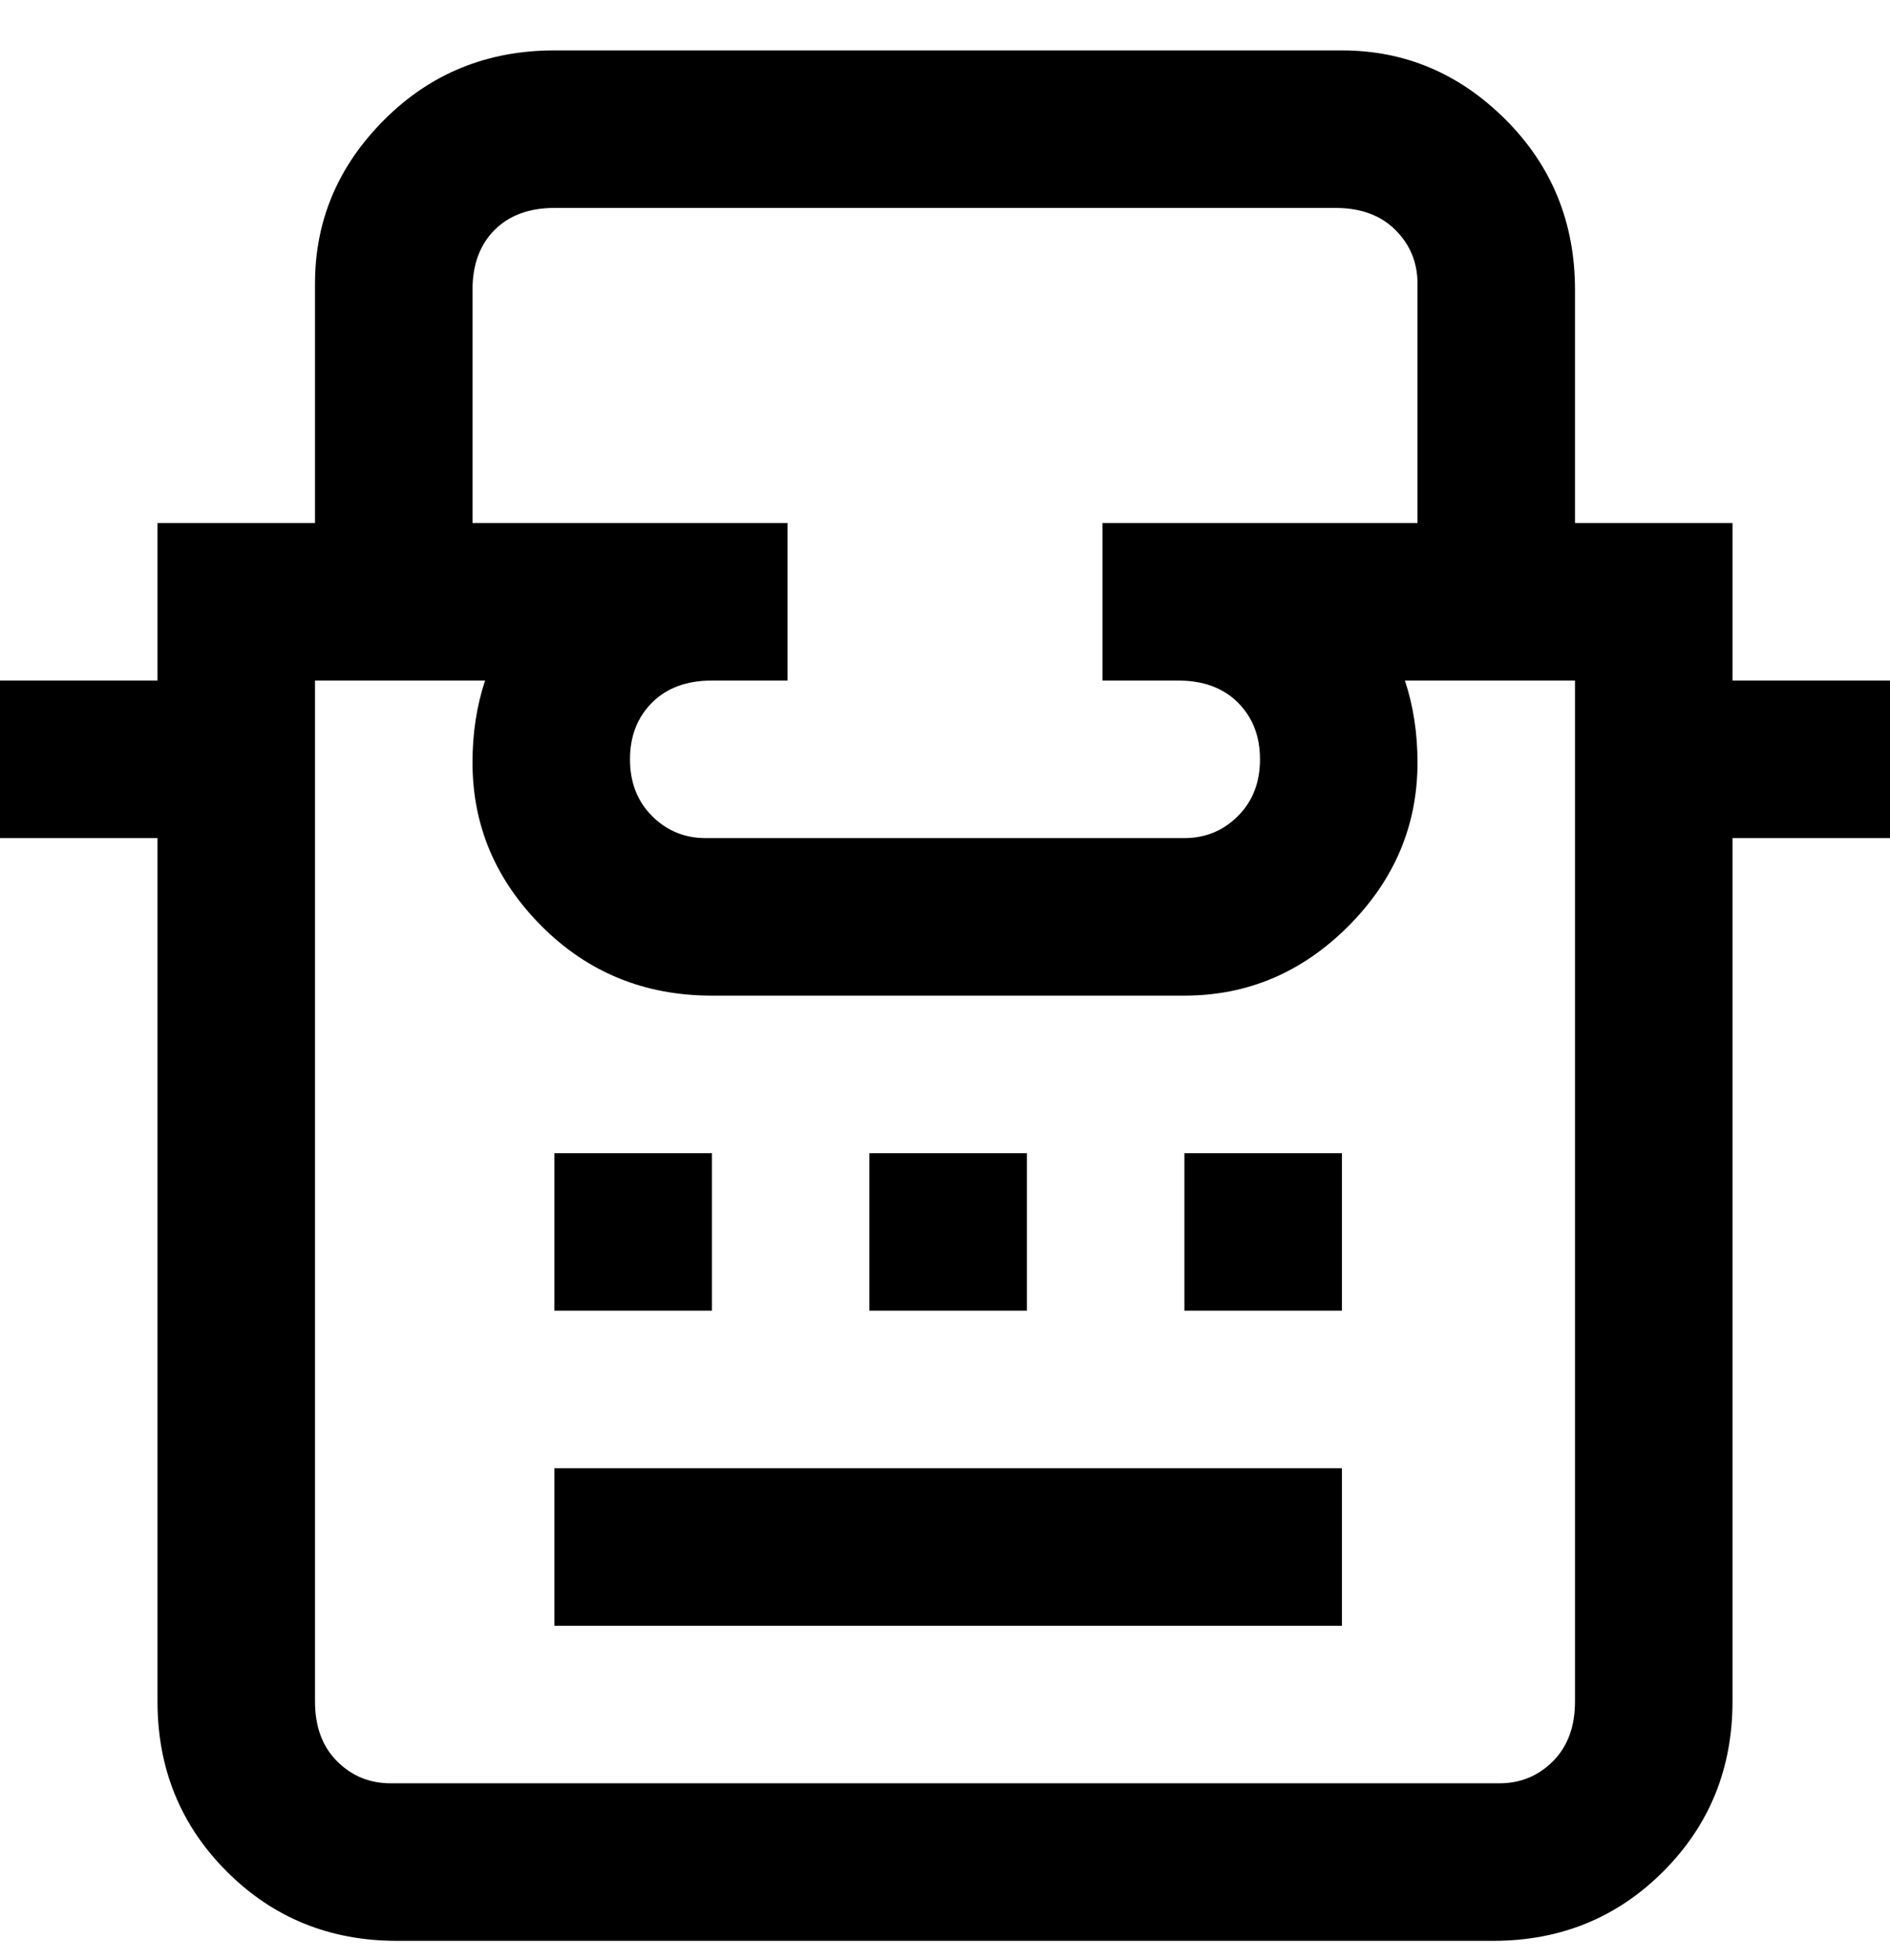<svg viewBox="0 0 300 311" xmlns="http://www.w3.org/2000/svg"><path d="M113 208H88v-25h25v25zm50-25h-25v25h25v-25zm-75 75h125v-25H88v25zm100-50h25v-25h-25v25zm112-75h-25v137q0 16-11 27t-27 11H63q-16 0-27-11t-11-27V133H0v-25h25V83h25V45q0-15 11-26T88 8h125q15 0 26 11t11 27v37h25v25h25v25zM75 83h50v25h-12q-6 0-9.5 3.5t-3.5 9q0 5.5 3.5 9t8.5 3.5h76q5 0 8.5-3.5t3.5-9q0-5.5-3.5-9T187 108h-12V83h50V45q0-5-3.5-8.5T212 33H88q-6 0-9.5 3.5T75 46v37zm175 25h-27q2 6 2 13 0 15-11 26t-26 11h-75q-16 0-27-11t-11-26q0-7 2-13H50v162q0 6 3.5 9.5T62 283h176q5 0 8.5-3.5t3.5-9.5V108z"/></svg>